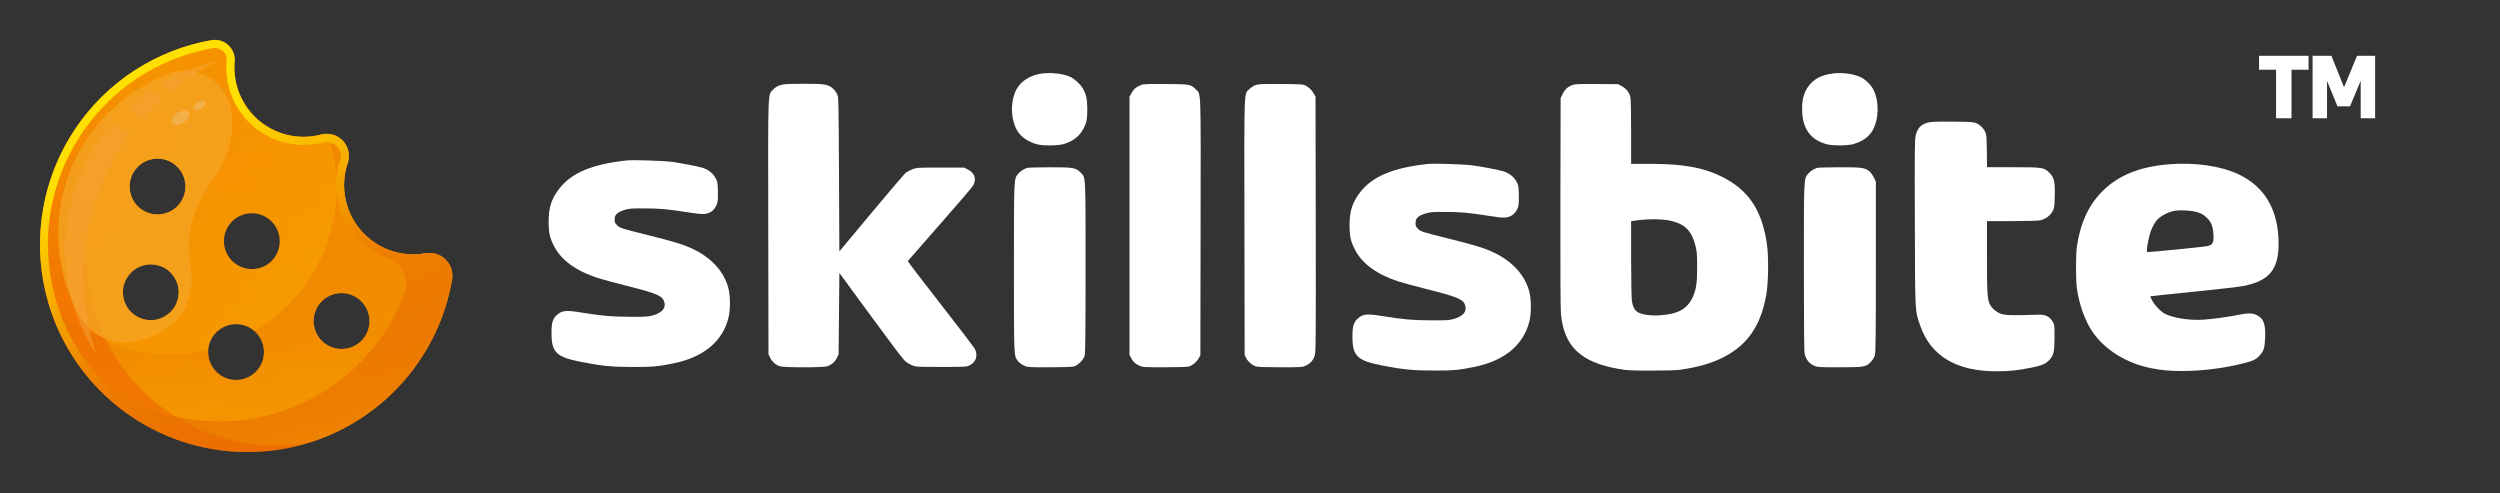 <svg width="223" height="44" viewBox="0 0 223 44" fill="none" xmlns="http://www.w3.org/2000/svg">
<rect x="0" y="0" width="223" height="44" fill="#333333" stroke="none"/>
<path d="M92.973 6.553C91.781 6.704 90.873 7.349 90.51 8.317C90.115 9.364 90.208 10.754 90.734 11.65C91.07 12.223 91.749 12.683 92.552 12.881C93.085 13.013 94.396 12.993 94.89 12.848C95.95 12.532 96.602 11.88 96.905 10.833C96.957 10.655 96.99 10.201 96.99 9.713C96.984 8.831 96.872 8.331 96.543 7.817C96.345 7.501 95.858 7.06 95.535 6.888C94.949 6.592 93.849 6.447 92.973 6.553Z" fill="white"/>
<path d="M163.507 6.552C162.414 6.691 161.71 7.086 161.235 7.81C160.88 8.357 160.748 8.877 160.748 9.746C160.748 11.465 161.499 12.505 163.013 12.881C163.546 13.012 164.858 12.993 165.351 12.848C166.51 12.499 167.15 11.821 167.392 10.668C167.577 9.786 167.472 8.732 167.129 8.034C166.932 7.626 166.471 7.152 166.056 6.928C165.463 6.605 164.357 6.44 163.507 6.552Z" fill="white"/>
<path d="M69.57 7.606C69.333 7.685 69.122 7.817 68.964 7.988C68.483 8.508 68.509 7.652 68.529 20.289L68.549 31.609L68.707 31.925C68.878 32.274 69.174 32.531 69.55 32.669C69.905 32.795 73.448 32.795 73.804 32.669C74.179 32.531 74.476 32.274 74.647 31.925L74.805 31.609L74.838 27.974L74.871 24.346L77.604 28.073C79.105 30.128 80.475 31.945 80.639 32.11C80.83 32.301 81.094 32.478 81.331 32.571C81.713 32.729 81.759 32.729 83.958 32.729C86.164 32.729 86.204 32.729 86.507 32.577C87.086 32.294 87.264 31.655 86.928 31.069C86.836 30.918 85.46 29.113 83.859 27.065C82.259 25.017 80.962 23.319 80.975 23.286C80.988 23.259 82.272 21.791 83.827 20.026C85.387 18.261 86.724 16.694 86.81 16.542C87.119 15.969 86.935 15.416 86.329 15.113L86 14.949H83.892C81.877 14.949 81.765 14.955 81.397 15.094C81.186 15.172 80.922 15.311 80.804 15.396C80.692 15.489 79.309 17.102 77.735 18.992L74.871 22.423L74.838 15.555C74.805 8.778 74.805 8.686 74.667 8.396C74.594 8.232 74.423 8.008 74.291 7.889C73.87 7.52 73.573 7.474 71.651 7.474C70.136 7.481 69.886 7.494 69.57 7.606Z" fill="white"/>
<path d="M101.831 7.566C101.39 7.724 101.14 7.929 100.942 8.278L100.751 8.627V20.151V31.675L100.896 31.939C101.074 32.274 101.271 32.459 101.64 32.623C101.917 32.748 102.068 32.762 103.872 32.762C105.137 32.762 105.894 32.735 106.059 32.689C106.388 32.584 106.75 32.287 106.928 31.952L107.073 31.675L107.093 20.25C107.112 7.599 107.139 8.455 106.684 7.988C106.23 7.52 106.177 7.507 104.011 7.494C102.536 7.481 102.009 7.494 101.831 7.566Z" fill="white"/>
<path d="M112.037 7.573C111.866 7.632 111.616 7.784 111.464 7.929C110.951 8.429 110.983 7.448 111.003 20.25L111.023 31.675L111.168 31.952C111.346 32.288 111.708 32.584 112.037 32.689C112.202 32.735 112.966 32.762 114.223 32.762C116.113 32.762 116.166 32.755 116.489 32.604C116.89 32.419 117.134 32.149 117.272 31.721C117.371 31.438 117.378 30.319 117.365 20.019L117.345 8.627L117.2 8.363C117.035 8.054 116.779 7.804 116.456 7.632C116.245 7.52 116.034 7.507 114.283 7.494C112.742 7.481 112.281 7.501 112.037 7.573Z" fill="white"/>
<path d="M140.308 7.567C139.88 7.705 139.577 7.975 139.38 8.39L139.208 8.758L139.188 18.011C139.176 24.089 139.195 27.513 139.234 27.987C139.512 30.891 140.973 32.301 144.345 32.9C145.122 33.038 145.398 33.058 147.275 33.058C148.645 33.058 149.554 33.032 149.943 32.972C151.517 32.742 152.708 32.393 153.756 31.853C155.901 30.747 157.067 29.034 157.555 26.275C157.752 25.149 157.772 22.792 157.595 21.666C157.127 18.669 155.935 16.918 153.552 15.745C151.93 14.942 150.133 14.619 147.262 14.619H145.497V11.755C145.497 9.898 145.47 8.798 145.425 8.633C145.312 8.225 145.055 7.902 144.688 7.698L144.345 7.507L142.468 7.494C141.032 7.481 140.525 7.501 140.308 7.567ZM149.146 19.723C150.351 20.032 150.91 20.625 151.239 21.936C151.364 22.443 151.385 22.7 151.385 23.839C151.385 25.307 151.299 25.834 150.97 26.552C150.488 27.566 149.66 28.02 148.065 28.126C147.294 28.178 146.492 28.073 146.135 27.869C145.813 27.691 145.643 27.381 145.563 26.822C145.53 26.591 145.497 24.905 145.497 23.068V19.729L145.813 19.683C147.006 19.506 148.355 19.519 149.146 19.723Z" fill="white"/>
<path d="M171.975 10.931C171.344 11.109 171.047 11.412 170.883 12.071C170.79 12.426 170.785 13.348 170.804 19.868C170.83 28.06 170.81 27.671 171.272 29.021C172.2 31.734 174.485 33.117 178.061 33.117C179.246 33.117 179.944 33.045 181.202 32.794C182.13 32.604 182.459 32.472 182.783 32.129C183.184 31.715 183.263 31.392 183.263 30.095C183.263 28.995 183.263 28.968 183.085 28.666C182.953 28.448 182.815 28.317 182.591 28.204C182.301 28.066 182.216 28.053 181.485 28.079C179.673 28.145 178.871 28.125 178.495 27.994C178.087 27.856 177.679 27.513 177.501 27.157C177.271 26.716 177.237 26.157 177.237 22.897V19.723H179.443C180.774 19.723 181.775 19.696 181.979 19.65C182.459 19.545 182.894 19.229 183.098 18.834C183.25 18.531 183.263 18.432 183.282 17.471C183.316 16.18 183.23 15.838 182.802 15.409C182.334 14.935 182.19 14.916 179.536 14.916H177.244L177.225 13.447C177.204 12.097 177.192 11.965 177.06 11.722C176.882 11.386 176.618 11.136 176.283 10.984C176.052 10.879 175.788 10.866 174.175 10.852C172.719 10.839 172.259 10.859 171.975 10.931Z" fill="white"/>
<path d="M55.912 14.31C52.863 14.633 50.973 15.416 49.893 16.819C49.189 17.727 48.938 18.505 48.938 19.769C48.938 20.77 49.037 21.224 49.439 21.988C50.071 23.213 51.388 24.168 53.311 24.793C53.654 24.905 54.885 25.241 56.044 25.531C58.757 26.216 59.178 26.42 59.284 27.065C59.356 27.533 59.02 27.889 58.289 28.119C57.855 28.251 57.703 28.264 56.209 28.257C54.516 28.251 53.779 28.185 51.757 27.862C50.493 27.658 50.144 27.691 49.702 28.073C49.301 28.415 49.195 28.758 49.195 29.713C49.195 31.431 49.617 31.846 51.797 32.274C53.66 32.643 54.575 32.735 56.439 32.735C58.178 32.742 58.757 32.689 60.127 32.4C62.754 31.853 64.434 30.463 64.967 28.396C65.158 27.665 65.158 26.427 64.974 25.709C64.605 24.286 63.544 23.075 61.971 22.291C61.128 21.863 60.278 21.593 57.987 21.02C55.326 20.355 55.326 20.355 55.043 20.092C54.859 19.914 54.826 19.841 54.826 19.578C54.826 19.15 55.043 18.939 55.688 18.735C56.13 18.597 56.294 18.584 57.46 18.59C58.869 18.59 59.58 18.656 61.411 18.946C62.688 19.143 62.945 19.143 63.367 18.926C63.63 18.788 63.88 18.465 63.979 18.116C64.032 17.951 64.052 17.543 64.038 17.029C64.012 16.259 63.999 16.193 63.808 15.851C63.577 15.436 63.156 15.113 62.649 14.962C62.162 14.817 60.766 14.553 59.896 14.435C59.172 14.336 56.465 14.251 55.912 14.31Z" fill="white"/>
<path d="M127.355 14.626C124.306 14.949 122.416 15.732 121.336 17.135C120.631 18.044 120.381 18.821 120.381 20.085C120.381 21.086 120.48 21.541 120.881 22.304C121.513 23.529 122.831 24.484 124.754 25.11C125.096 25.222 126.327 25.558 127.486 25.847C130.199 26.532 130.621 26.736 130.726 27.382C130.799 27.849 130.463 28.205 129.732 28.435C129.297 28.567 129.146 28.58 127.651 28.573C125.959 28.567 125.221 28.501 123.199 28.178C121.935 27.974 121.586 28.007 121.145 28.389C120.743 28.732 120.638 29.074 120.638 30.029C120.638 31.748 121.059 32.163 123.239 32.591C125.102 32.959 126.018 33.051 127.881 33.051C129.62 33.058 130.2 33.005 131.569 32.716C134.197 32.169 135.876 30.78 136.409 28.712C136.6 27.981 136.6 26.743 136.416 26.025C136.047 24.603 134.987 23.391 133.413 22.607C132.57 22.179 131.721 21.909 129.429 21.336C126.768 20.671 126.768 20.671 126.485 20.408C126.301 20.23 126.268 20.158 126.268 19.894C126.268 19.466 126.485 19.255 127.131 19.051C127.572 18.913 127.737 18.9 128.902 18.906C130.311 18.906 131.023 18.972 132.853 19.262C134.131 19.46 134.388 19.46 134.809 19.242C135.073 19.104 135.323 18.781 135.421 18.432C135.474 18.268 135.494 17.859 135.481 17.346C135.455 16.575 135.441 16.509 135.25 16.167C135.02 15.752 134.598 15.429 134.091 15.278C133.604 15.133 132.208 14.87 131.339 14.751C130.614 14.652 127.908 14.567 127.355 14.626Z" fill="white"/>
<path d="M193.425 14.659C190.81 14.876 188.894 15.666 187.479 17.115C186.293 18.333 185.588 19.861 185.265 21.929C185.154 22.627 185.154 24.998 185.259 25.735C185.476 27.204 185.977 28.606 186.649 29.594C187.735 31.188 189.624 32.373 191.811 32.828C192.785 33.032 193.457 33.091 194.709 33.091C196.447 33.091 198.416 32.841 200.18 32.393C200.977 32.189 201.248 32.057 201.557 31.715C201.939 31.287 202.011 31.056 202.051 30.121C202.097 28.863 201.906 28.376 201.248 28.08C200.899 27.922 200.451 27.922 199.667 28.086C198.798 28.264 197.356 28.462 196.566 28.514C195.308 28.6 193.813 28.363 193.089 27.974C192.693 27.757 192.187 27.217 191.962 26.782L191.791 26.44L191.935 26.413C192.022 26.394 193.747 26.216 195.775 26.012C197.804 25.808 199.753 25.584 200.108 25.511C202.419 25.05 203.244 24.063 203.249 21.751C203.249 18.775 202.058 16.687 199.707 15.561C198.093 14.797 195.789 14.461 193.425 14.659ZM196.019 18.933C196.329 19.025 196.546 19.15 196.782 19.361C197.231 19.762 197.401 20.184 197.442 20.941C197.474 21.685 197.375 21.85 196.842 21.962C196.566 22.021 191.87 22.489 191.568 22.489C191.455 22.489 191.489 22.113 191.666 21.284C191.805 20.612 192.081 20 192.417 19.611C192.713 19.262 193.451 18.887 193.997 18.801C194.57 18.715 195.505 18.775 196.019 18.933Z" fill="white"/>
<path d="M91.63 14.975C91.32 15.074 91.057 15.238 90.853 15.469C90.431 15.956 90.444 15.62 90.444 23.872C90.444 32.011 90.431 31.715 90.807 32.215C90.905 32.34 91.142 32.518 91.327 32.604C91.656 32.755 91.696 32.762 93.599 32.762C94.936 32.762 95.614 32.735 95.805 32.683C96.16 32.577 96.648 32.09 96.753 31.734C96.812 31.524 96.832 29.66 96.832 23.858C96.832 15.357 96.858 15.864 96.365 15.37C95.95 14.955 95.706 14.916 93.612 14.922C92.611 14.922 91.722 14.949 91.63 14.975Z" fill="white"/>
<path d="M162.092 14.975C161.782 15.074 161.518 15.239 161.314 15.469C160.892 15.956 160.906 15.627 160.906 23.812C160.906 28.85 160.926 31.346 160.978 31.57C161.077 32.037 161.367 32.406 161.782 32.604C162.118 32.755 162.151 32.762 164.074 32.762C166.32 32.762 166.457 32.735 166.893 32.268C167.037 32.11 167.195 31.853 167.241 31.695C167.306 31.471 167.327 29.897 167.327 23.806V16.2L167.143 15.818C167.037 15.614 166.853 15.364 166.735 15.271C166.313 14.949 166.043 14.916 164.074 14.922C163.073 14.922 162.183 14.949 162.092 14.975Z" fill="white"/>
<path d="M205.923 4.979V6.223H204.403V10.549H203.026V6.223H201.508V4.979H205.923ZM211.861 4.979V10.549H210.573V7.209L209.622 9.483H208.503L207.571 7.209V10.549H206.283V4.979H207.961L209.089 7.786L210.244 4.979H211.861Z" fill="white"/>
<path d="M39.857 23.275C39.629 23.006 39.335 22.802 39.004 22.681C38.672 22.561 38.315 22.529 37.968 22.589C37.615 22.655 37.257 22.689 36.899 22.69C35.918 22.695 34.95 22.466 34.075 22.022C33.2 21.578 32.444 20.932 31.868 20.138C31.293 19.343 30.915 18.423 30.766 17.453C30.617 16.484 30.701 15.493 31.012 14.562C31.136 14.202 31.154 13.813 31.063 13.443C30.973 13.073 30.777 12.736 30.501 12.474C30.254 12.245 29.954 12.082 29.627 12C29.3 11.919 28.958 11.922 28.633 12.008C28.29 12.096 27.942 12.154 27.59 12.184C26.695 12.256 25.795 12.132 24.953 11.822C24.111 11.511 23.346 11.021 22.712 10.384C22.079 9.748 21.591 8.982 21.284 8.139C20.976 7.295 20.856 6.395 20.931 5.5C20.957 5.235 20.923 4.968 20.831 4.718C20.739 4.468 20.591 4.242 20.4 4.057L20.367 4.027C20.169 3.841 19.93 3.705 19.67 3.628C19.41 3.552 19.135 3.537 18.868 3.585C18.606 3.643 18.337 3.683 18.073 3.741C14.796 4.468 11.78 6.072 9.345 8.382C6.91 10.691 5.148 13.619 4.249 16.852C3.35 20.085 3.347 23.502 4.24 26.737C5.133 29.972 6.888 32.903 9.319 35.218C11.749 37.532 14.763 39.141 18.038 39.875C21.313 40.608 24.725 40.437 27.91 39.38C31.096 38.324 33.934 36.421 36.121 33.876C38.308 31.331 39.762 28.238 40.328 24.931C40.375 24.637 40.358 24.337 40.277 24.05C40.195 23.764 40.052 23.5 39.857 23.275ZM13.991 28.505C13.51 28.612 13.008 28.573 12.549 28.395C12.09 28.216 11.694 27.906 11.411 27.502C11.129 27.099 10.972 26.62 10.961 26.128C10.95 25.635 11.085 25.151 11.35 24.735C11.614 24.32 11.996 23.992 12.447 23.793C12.898 23.594 13.397 23.534 13.882 23.619C14.368 23.704 14.817 23.931 15.173 24.272C15.529 24.612 15.776 25.05 15.883 25.531C15.954 25.851 15.961 26.18 15.905 26.503C15.848 26.825 15.728 27.132 15.552 27.408C15.376 27.684 15.148 27.922 14.88 28.11C14.612 28.297 14.309 28.43 13.99 28.5L13.991 28.505ZM11.621 17.179C11.515 16.698 11.553 16.196 11.732 15.737C11.91 15.277 12.221 14.881 12.625 14.599C13.029 14.316 13.507 14.16 14 14.149C14.493 14.139 14.978 14.274 15.393 14.539C15.809 14.804 16.136 15.187 16.334 15.638C16.533 16.089 16.593 16.589 16.507 17.074C16.421 17.56 16.193 18.009 15.852 18.364C15.511 18.72 15.072 18.966 14.59 19.073C14.271 19.143 13.941 19.151 13.619 19.094C13.297 19.037 12.989 18.917 12.713 18.741C12.438 18.565 12.199 18.337 12.012 18.069C11.824 17.801 11.692 17.498 11.621 17.179ZM21.595 33.837C21.114 33.943 20.612 33.905 20.153 33.726C19.694 33.548 19.298 33.237 19.015 32.833C18.733 32.43 18.576 31.951 18.565 31.459C18.555 30.966 18.69 30.481 18.955 30.066C19.22 29.65 19.602 29.322 20.053 29.124C20.504 28.926 21.003 28.865 21.489 28.951C21.974 29.037 22.423 29.264 22.779 29.605C23.135 29.945 23.382 30.384 23.488 30.865C23.559 31.185 23.567 31.515 23.51 31.837C23.454 32.16 23.334 32.468 23.158 32.743C22.982 33.02 22.754 33.258 22.485 33.446C22.217 33.633 21.915 33.766 21.595 33.837ZM23.005 23.942C22.524 24.049 22.022 24.012 21.562 23.833C21.103 23.655 20.707 23.344 20.424 22.941C20.141 22.537 19.984 22.059 19.973 21.566C19.962 21.074 20.097 20.589 20.361 20.173C20.626 19.757 21.008 19.429 21.459 19.23C21.91 19.032 22.41 18.971 22.895 19.057C23.381 19.142 23.83 19.37 24.186 19.711C24.542 20.051 24.789 20.49 24.896 20.971C24.968 21.291 24.976 21.621 24.921 21.944C24.865 22.266 24.746 22.575 24.571 22.851C24.396 23.128 24.169 23.368 23.901 23.556C23.634 23.745 23.331 23.879 23.012 23.951L23.005 23.942ZM31.007 31.067C30.526 31.174 30.024 31.136 29.564 30.958C29.105 30.78 28.709 30.469 28.426 30.066C28.143 29.662 27.986 29.184 27.975 28.691C27.964 28.198 28.099 27.713 28.363 27.297C28.628 26.882 29.01 26.554 29.461 26.355C29.912 26.157 30.412 26.096 30.897 26.181C31.383 26.267 31.832 26.494 32.188 26.835C32.544 27.176 32.791 27.615 32.898 28.096C32.97 28.415 32.978 28.746 32.922 29.068C32.867 29.391 32.748 29.699 32.573 29.976C32.398 30.253 32.17 30.492 31.903 30.681C31.635 30.869 31.333 31.004 31.014 31.075L31.007 31.067Z" fill="url(#paint0_linear_189_1052)"/>
<path opacity="0.37" d="M39.857 23.275C39.629 23.006 39.334 22.801 39.002 22.681C38.67 22.561 38.313 22.529 37.965 22.59C36.91 22.781 35.822 22.694 34.81 22.337C33.798 21.98 32.897 21.365 32.195 20.554C31.493 19.742 31.014 18.762 30.806 17.709C30.598 16.657 30.668 15.568 31.009 14.55C31.127 14.217 31.152 13.857 31.083 13.51C31.014 13.163 30.852 12.841 30.616 12.578C30.379 12.315 30.076 12.121 29.738 12.015C29.401 11.91 29.041 11.897 28.696 11.979L28.624 11.995C27.084 12.398 25.448 12.188 24.059 11.411C22.671 10.633 21.637 9.347 21.176 7.824C21.017 7.3 20.928 6.757 20.909 6.209C20.669 6.262 20.428 6.316 20.192 6.386C15.967 7.527 12.346 10.257 10.087 14.005C7.828 17.754 7.105 22.23 8.07 26.499C9.034 30.768 11.611 34.499 15.263 36.912C18.914 39.325 23.357 40.233 27.662 39.446C30.904 38.421 33.8 36.523 36.034 33.96C38.268 31.397 39.754 28.269 40.327 24.918C40.374 24.627 40.355 24.328 40.274 24.044C40.193 23.761 40.051 23.498 39.857 23.275ZM13.991 28.505C13.51 28.612 13.008 28.573 12.549 28.395C12.09 28.216 11.694 27.906 11.411 27.502C11.128 27.099 10.972 26.621 10.961 26.128C10.95 25.636 11.085 25.151 11.35 24.735C11.614 24.32 11.996 23.992 12.447 23.793C12.897 23.595 13.397 23.534 13.882 23.619C14.367 23.704 14.816 23.931 15.173 24.272C15.529 24.612 15.776 25.05 15.883 25.531C15.954 25.851 15.961 26.181 15.904 26.503C15.847 26.825 15.728 27.133 15.552 27.408C15.376 27.684 15.147 27.922 14.879 28.11C14.611 28.297 14.309 28.43 13.989 28.5L13.991 28.505ZM11.621 17.179C11.514 16.698 11.553 16.196 11.731 15.737C11.91 15.277 12.221 14.881 12.625 14.599C13.028 14.316 13.507 14.16 14 14.149C14.492 14.139 14.977 14.275 15.393 14.54C15.808 14.805 16.136 15.187 16.334 15.638C16.532 16.089 16.592 16.589 16.506 17.075C16.42 17.56 16.192 18.009 15.851 18.364C15.51 18.72 15.071 18.967 14.59 19.073C14.271 19.144 13.941 19.151 13.618 19.094C13.296 19.037 12.989 18.917 12.713 18.741C12.437 18.566 12.199 18.337 12.011 18.069C11.824 17.801 11.691 17.499 11.621 17.179ZM21.595 33.837C21.114 33.943 20.612 33.905 20.153 33.727C19.694 33.548 19.298 33.237 19.015 32.833C18.732 32.43 18.576 31.951 18.565 31.459C18.554 30.966 18.69 30.482 18.955 30.066C19.219 29.65 19.601 29.323 20.052 29.124C20.503 28.926 21.003 28.866 21.488 28.951C21.974 29.037 22.423 29.264 22.779 29.605C23.134 29.946 23.381 30.384 23.488 30.865C23.559 31.185 23.567 31.515 23.51 31.837C23.453 32.16 23.334 32.468 23.158 32.744C22.982 33.02 22.753 33.258 22.485 33.446C22.217 33.633 21.915 33.766 21.595 33.837ZM23.005 23.942C22.524 24.049 22.022 24.012 21.562 23.833C21.103 23.655 20.706 23.345 20.423 22.941C20.14 22.538 19.983 22.059 19.972 21.567C19.961 21.074 20.097 20.589 20.361 20.173C20.626 19.757 21.008 19.429 21.459 19.231C21.91 19.032 22.41 18.972 22.895 19.057C23.381 19.142 23.83 19.37 24.186 19.711C24.542 20.052 24.789 20.49 24.895 20.971C24.967 21.291 24.976 21.621 24.92 21.944C24.865 22.266 24.746 22.575 24.571 22.852C24.396 23.128 24.168 23.368 23.901 23.556C23.633 23.745 23.331 23.879 23.012 23.951L23.005 23.942ZM31.006 31.067C30.526 31.174 30.024 31.136 29.564 30.958C29.105 30.78 28.708 30.469 28.425 30.066C28.142 29.662 27.985 29.184 27.974 28.691C27.963 28.198 28.099 27.713 28.363 27.298C28.628 26.882 29.01 26.554 29.461 26.355C29.912 26.157 30.412 26.096 30.897 26.182C31.382 26.267 31.831 26.495 32.188 26.835C32.544 27.176 32.791 27.615 32.897 28.096C32.969 28.415 32.978 28.746 32.922 29.068C32.867 29.391 32.748 29.699 32.573 29.976C32.398 30.253 32.17 30.492 31.903 30.681C31.635 30.87 31.333 31.004 31.014 31.076L31.006 31.067Z" fill="url(#paint1_linear_189_1052)"/>
<path opacity="0.34" d="M39.857 23.275C39.629 23.006 39.334 22.801 39.003 22.681C38.671 22.561 38.313 22.529 37.966 22.59C36.91 22.781 35.822 22.694 34.81 22.337C33.798 21.98 32.897 21.365 32.195 20.554C31.493 19.742 31.014 18.762 30.806 17.709C30.598 16.656 30.668 15.568 31.009 14.55C31.133 14.19 31.151 13.802 31.061 13.431C30.97 13.061 30.775 12.725 30.498 12.462C30.152 12.138 29.7 11.95 29.226 11.932C29.311 12.181 29.39 12.433 29.462 12.692C29.535 12.951 29.608 13.235 29.67 13.513C29.843 14.292 29.954 15.084 30 15.881C30.027 16.344 30.032 16.809 30.016 17.269C29.923 19.762 29.206 22.191 27.93 24.334C26.654 26.478 24.861 28.266 22.715 29.537C23.008 29.798 23.235 30.124 23.378 30.49C23.52 30.856 23.574 31.25 23.536 31.641C23.497 32.031 23.366 32.407 23.154 32.738C22.942 33.068 22.655 33.344 22.317 33.542C21.978 33.741 21.597 33.856 21.205 33.879C20.814 33.902 20.422 33.833 20.062 33.675C19.703 33.518 19.385 33.278 19.136 32.975C18.887 32.672 18.713 32.313 18.628 31.93C18.575 31.691 18.557 31.445 18.575 31.201L18.368 31.246C16.095 31.752 13.734 31.716 11.477 31.141C9.22 30.566 7.13 29.468 5.375 27.937C4.989 27.602 4.622 27.248 4.274 26.874C4.28 26.898 4.285 26.92 4.29 26.944C5.454 30.969 7.95 34.48 11.369 36.903C14.788 39.325 18.928 40.516 23.111 40.281C27.295 40.045 31.275 38.397 34.4 35.606C37.526 32.815 39.612 29.046 40.317 24.916C40.364 24.625 40.347 24.328 40.268 24.044C40.189 23.761 40.048 23.499 39.857 23.275ZM31.014 31.076C30.533 31.183 30.031 31.145 29.571 30.966C29.112 30.788 28.715 30.478 28.432 30.074C28.149 29.671 27.992 29.192 27.981 28.7C27.971 28.207 28.106 27.722 28.37 27.306C28.635 26.89 29.017 26.562 29.468 26.364C29.919 26.165 30.419 26.105 30.904 26.19C31.39 26.276 31.839 26.503 32.195 26.844C32.551 27.185 32.798 27.623 32.904 28.105C33.047 28.749 32.928 29.424 32.574 29.981C32.219 30.538 31.658 30.932 31.014 31.076Z" fill="url(#paint2_linear_189_1052)"/>
<path d="M39.857 23.275C39.629 23.006 39.334 22.801 39.002 22.681C38.67 22.561 38.313 22.529 37.965 22.59C37.64 22.651 37.31 22.685 36.979 22.693L36.888 22.692C35.908 22.696 34.94 22.466 34.066 22.022C33.192 21.578 32.436 20.932 31.861 20.138C31.286 19.344 30.908 18.424 30.758 17.455C30.609 16.486 30.692 15.495 31.002 14.565C31.119 14.231 31.145 13.871 31.076 13.524C31.007 13.178 30.845 12.855 30.609 12.592C30.372 12.329 30.069 12.135 29.731 12.029C29.393 11.924 29.033 11.912 28.689 11.993L28.617 12.009C27.077 12.412 25.441 12.203 24.052 11.425C22.664 10.647 21.63 9.362 21.169 7.838C20.939 7.083 20.855 6.29 20.921 5.503C20.948 5.238 20.914 4.97 20.822 4.72C20.73 4.47 20.582 4.244 20.389 4.06L20.357 4.029C20.159 3.843 19.921 3.706 19.66 3.63C19.399 3.553 19.125 3.539 18.857 3.587C18.596 3.645 18.327 3.685 18.062 3.743C15.593 4.292 13.262 5.341 11.214 6.826C9.166 8.311 7.443 10.2 6.154 12.376C4.864 14.552 4.034 16.97 3.715 19.48C3.396 21.989 3.595 24.537 4.299 26.967C4.778 28.637 5.493 30.229 6.422 31.696C8.421 34.863 11.333 37.35 14.775 38.828C18.216 40.305 22.025 40.704 25.698 39.972C29.371 39.239 32.735 37.41 35.347 34.726C37.959 32.041 39.695 28.628 40.326 24.936C40.375 24.642 40.358 24.34 40.277 24.053C40.196 23.766 40.053 23.5 39.857 23.275ZM23.392 37.168C19.13 38.12 14.667 37.45 10.872 35.288C10.015 34.801 9.246 34.171 8.599 33.427C6.587 31.097 5.214 28.285 4.616 25.266C4.017 22.246 4.213 19.123 5.183 16.202C6.154 13.281 7.866 10.661 10.153 8.601C12.44 6.54 15.222 5.108 18.228 4.446C18.481 4.39 18.735 4.333 18.991 4.294C19.148 4.266 19.309 4.275 19.462 4.319C19.615 4.364 19.755 4.443 19.873 4.55L19.905 4.581C20.018 4.691 20.105 4.825 20.158 4.974C20.212 5.122 20.23 5.281 20.213 5.438C20.126 6.437 20.259 7.444 20.601 8.387C20.943 9.33 21.487 10.187 22.195 10.898C22.902 11.609 23.757 12.157 24.698 12.504C25.64 12.851 26.646 12.988 27.646 12.905C27.956 12.878 28.265 12.83 28.57 12.764L28.81 12.71L28.858 12.7C29.078 12.646 29.308 12.653 29.523 12.72C29.739 12.787 29.933 12.911 30.084 13.079C30.235 13.247 30.337 13.452 30.381 13.674C30.425 13.896 30.407 14.125 30.331 14.337C29.758 16.055 29.883 17.929 30.68 19.554C31.476 21.18 32.881 22.427 34.589 23.026C34.896 23.133 35.178 23.301 35.419 23.519C35.66 23.736 35.855 24 35.993 24.294C36.131 24.589 36.208 24.907 36.221 25.232C36.234 25.557 36.183 25.881 36.069 26.185C35.036 28.926 33.337 31.366 31.123 33.283C28.909 35.201 26.252 36.536 23.392 37.168Z" fill="url(#paint3_linear_189_1052)"/>
<path opacity="0.76" d="M19.15 15.792C20.508 13.845 20.957 11.536 20.586 9.644C20.465 9.052 20.218 8.494 19.86 8.008C19.501 7.522 19.042 7.119 18.513 6.829C17.983 6.538 17.397 6.366 16.795 6.325C16.192 6.284 15.588 6.374 15.024 6.59C12.985 7.365 11.136 8.568 9.602 10.118C8.068 11.669 6.885 13.531 6.132 15.578C5.379 17.625 5.074 19.81 5.239 21.985C5.403 24.16 6.032 26.274 7.083 28.185C7.546 29.018 8.256 29.686 9.115 30.098C9.974 30.509 10.94 30.643 11.879 30.481L11.927 30.47C16.138 29.708 17.482 26.765 16.984 23.653C16.445 20.255 17.619 18.01 19.15 15.792ZM13.989 28.5C13.508 28.607 13.006 28.568 12.546 28.39C12.087 28.211 11.691 27.9 11.409 27.496C11.126 27.093 10.97 26.614 10.959 26.121C10.948 25.629 11.084 25.144 11.349 24.728C11.614 24.313 11.996 23.985 12.448 23.787C12.899 23.589 13.399 23.529 13.884 23.615C14.369 23.701 14.818 23.929 15.174 24.27C15.53 24.611 15.776 25.05 15.883 25.531C15.953 25.85 15.96 26.18 15.904 26.503C15.847 26.825 15.727 27.132 15.551 27.408C15.375 27.684 15.147 27.922 14.879 28.11C14.611 28.297 14.308 28.43 13.989 28.5ZM11.619 17.174C11.514 16.693 11.553 16.191 11.732 15.733C11.912 15.274 12.223 14.879 12.627 14.597C13.031 14.315 13.51 14.159 14.002 14.149C14.495 14.139 14.979 14.275 15.394 14.541C15.809 14.806 16.137 15.188 16.334 15.639C16.532 16.091 16.592 16.59 16.506 17.075C16.419 17.561 16.191 18.009 15.85 18.365C15.509 18.72 15.07 18.966 14.589 19.073C14.27 19.143 13.94 19.151 13.618 19.094C13.296 19.037 12.988 18.917 12.712 18.741C12.437 18.565 12.198 18.337 12.011 18.069C11.823 17.801 11.691 17.498 11.62 17.179L11.619 17.174Z" fill="#F4A524"/>
<path d="M16.378 10.934C16.791 10.676 17.006 10.274 16.858 10.037C16.71 9.799 16.255 9.815 15.842 10.073C15.429 10.331 15.214 10.732 15.362 10.97C15.511 11.207 15.966 11.191 16.378 10.934Z" fill="#F3AF48"/>
<path d="M18.019 9.677C18.296 9.505 18.44 9.236 18.341 9.076C18.241 8.917 17.936 8.928 17.66 9.101C17.383 9.274 17.239 9.543 17.338 9.702C17.437 9.861 17.742 9.85 18.019 9.677Z" fill="#F3AF48"/>
<path opacity="0.51" d="M11.67 11.896L10.063 10.923C7.596 13.739 6.117 17.285 5.853 21.019C5.588 24.753 6.552 28.472 8.597 31.607C8.434 31.139 8.288 30.662 8.158 30.176C7.322 27.062 7.203 23.799 7.811 20.632C8.419 17.465 9.739 14.478 11.67 11.896Z" fill="#F6A438"/>
<path opacity="0.51" d="M15.289 8.113C16.584 7.055 18 6.154 19.508 5.43C19.181 5.503 18.852 5.576 18.523 5.649C17.032 6.047 15.602 6.644 14.271 7.423L15.289 8.113Z" fill="#F6A438"/>
<path opacity="0.51" d="M12.773 10.537C13.322 9.912 13.906 9.319 14.523 8.762L13.312 8.042C12.606 8.522 11.936 9.054 11.31 9.633L12.773 10.537Z" fill="#F6A438"/>
<defs>
<linearGradient id="paint0_linear_189_1052" x1="24.594" y1="10.135" x2="18.134" y2="40.121" gradientUnits="userSpaceOnUse">
<stop stop-color="#F69200"/>
<stop offset="1" stop-color="#F06A00"/>
</linearGradient>
<linearGradient id="paint1_linear_189_1052" x1="20.515" y1="10.094" x2="26.279" y2="33.978" gradientUnits="userSpaceOnUse">
<stop stop-color="#F69200"/>
<stop offset="1" stop-color="#FFE000"/>
</linearGradient>
<linearGradient id="paint2_linear_189_1052" x1="21.957" y1="29.261" x2="20.576" y2="42.535" gradientUnits="userSpaceOnUse">
<stop stop-color="#E86D00"/>
<stop offset="1" stop-color="#F6A500"/>
</linearGradient>
<linearGradient id="paint3_linear_189_1052" x1="29.183" y1="40.085" x2="15.527" y2="11.747" gradientUnits="userSpaceOnUse">
<stop stop-color="#E35900" stop-opacity="0.3"/>
<stop offset="0.5" stop-color="#EF8500"/>
<stop offset="1" stop-color="#FFE000"/>
</linearGradient>
</defs>
</svg>
